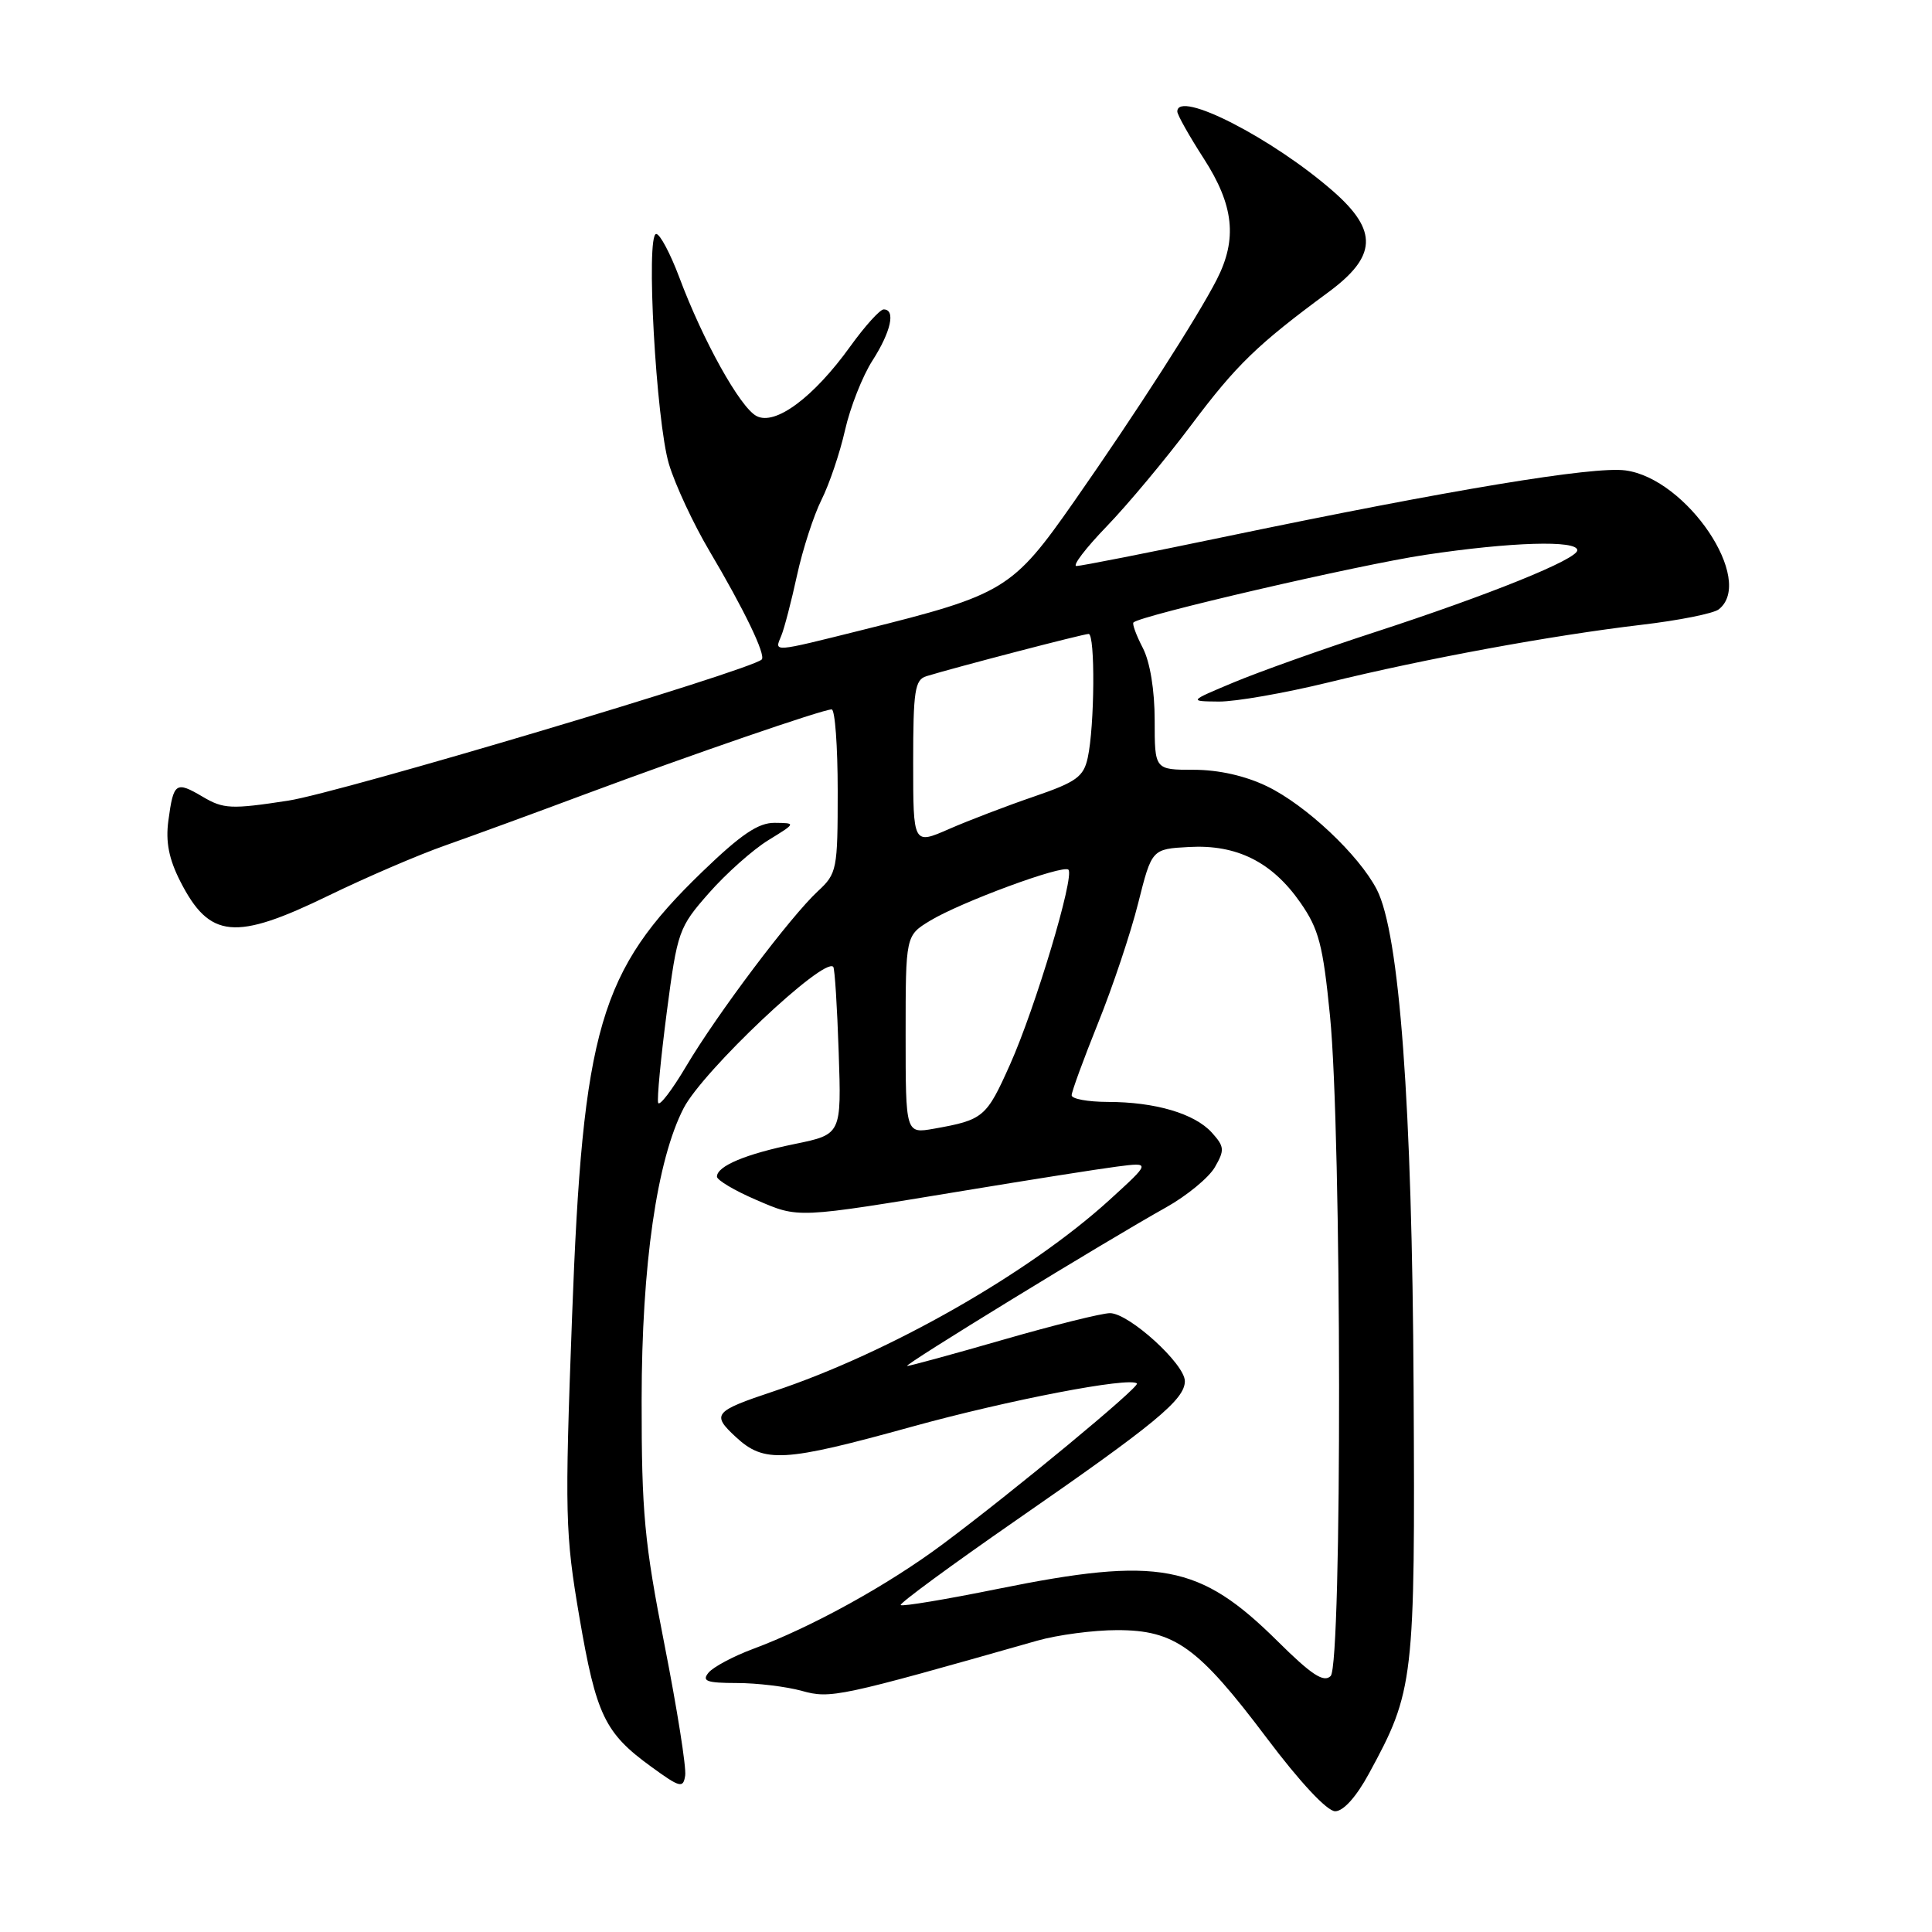<?xml version="1.0" encoding="UTF-8" standalone="no"?>
<!DOCTYPE svg PUBLIC "-//W3C//DTD SVG 1.1//EN" "http://www.w3.org/Graphics/SVG/1.1/DTD/svg11.dtd" >
<svg xmlns="http://www.w3.org/2000/svg" xmlns:xlink="http://www.w3.org/1999/xlink" version="1.1" viewBox="0 0 256 256">
 <g >
 <path fill="currentColor"
d=" M 181.38 235.03 C 187.37 224.04 187.52 222.78 187.31 184.00 C 187.12 146.35 185.44 123.69 182.43 117.86 C 180.06 113.28 173.05 106.69 167.91 104.20 C 165.02 102.80 161.48 102.00 158.18 102.00 C 153.00 102.00 153.00 102.00 153.00 95.45 C 153.00 91.45 152.39 87.72 151.43 85.86 C 150.56 84.18 150.00 82.66 150.19 82.48 C 151.12 81.55 180.05 74.84 188.86 73.52 C 200.23 71.81 209.00 71.55 209.00 72.91 C 209.00 74.11 197.38 78.81 182.00 83.82 C 175.12 86.06 166.80 89.03 163.50 90.41 C 157.50 92.92 157.50 92.92 161.50 92.96 C 163.70 92.98 170.22 91.84 176.00 90.43 C 188.93 87.26 205.57 84.20 217.50 82.79 C 222.45 82.21 227.06 81.29 227.75 80.74 C 232.60 76.91 223.53 63.41 215.37 62.33 C 211.14 61.76 192.19 64.90 162.61 71.06 C 152.22 73.23 143.23 75.00 142.64 75.00 C 142.05 75.00 143.85 72.64 146.64 69.75 C 149.43 66.86 154.48 60.81 157.86 56.30 C 163.83 48.34 166.61 45.65 176.00 38.73 C 182.45 33.98 182.62 30.59 176.69 25.38 C 168.65 18.33 156.00 11.85 156.00 14.78 C 156.00 15.21 157.57 18.01 159.50 21.00 C 163.50 27.20 163.98 31.66 161.23 37.04 C 158.67 42.04 150.59 54.62 142.33 66.44 C 134.15 78.14 133.08 78.79 114.32 83.46 C 102.21 86.48 102.60 86.45 103.52 84.25 C 103.92 83.29 104.86 79.68 105.61 76.23 C 106.36 72.79 107.82 68.29 108.85 66.23 C 109.88 64.18 111.29 60.02 111.97 57.00 C 112.65 53.98 114.29 49.82 115.61 47.77 C 118.06 43.95 118.71 41.00 117.09 41.00 C 116.60 41.00 114.61 43.20 112.68 45.88 C 107.81 52.66 102.71 56.45 100.23 55.12 C 98.05 53.96 93.14 45.12 90.01 36.75 C 88.82 33.59 87.45 31.00 86.95 31.00 C 85.55 31.00 86.93 55.80 88.64 61.50 C 89.47 64.25 91.88 69.42 94.00 73.00 C 98.60 80.76 101.52 86.82 100.93 87.39 C 99.46 88.82 44.99 105.05 38.19 106.09 C 30.64 107.25 29.61 107.20 26.87 105.58 C 23.29 103.47 22.99 103.67 22.31 108.74 C 21.93 111.55 22.38 113.82 23.89 116.79 C 27.77 124.39 31.13 124.71 43.58 118.65 C 48.50 116.26 55.44 113.27 59.01 112.02 C 62.58 110.76 70.90 107.72 77.50 105.25 C 91.34 100.09 109.02 94.00 110.20 94.00 C 110.64 94.00 111.00 98.87 111.00 104.83 C 111.00 115.22 110.90 115.75 108.38 118.08 C 104.75 121.44 95.04 134.34 90.93 141.27 C 89.05 144.44 87.38 146.63 87.21 146.13 C 87.04 145.62 87.56 140.22 88.35 134.12 C 89.76 123.38 89.93 122.89 93.94 118.33 C 96.22 115.74 99.75 112.60 101.79 111.34 C 105.50 109.06 105.50 109.06 102.65 109.03 C 100.48 109.01 98.20 110.55 93.05 115.52 C 79.44 128.66 77.22 136.26 75.80 174.50 C 74.82 200.75 74.89 203.24 76.77 214.26 C 79.00 227.28 80.13 229.63 86.29 234.10 C 90.11 236.88 90.53 236.99 90.79 235.27 C 90.96 234.23 89.72 226.43 88.05 217.94 C 85.38 204.39 85.01 200.42 85.02 185.50 C 85.03 167.61 87.04 153.70 90.59 146.83 C 93.13 141.91 109.17 126.76 110.41 128.11 C 110.61 128.32 110.93 133.41 111.13 139.41 C 111.50 150.31 111.50 150.31 105.33 151.58 C 98.82 152.91 95.00 154.51 95.00 155.91 C 95.00 156.37 97.32 157.75 100.15 158.97 C 105.91 161.45 105.30 161.47 128.00 157.73 C 136.53 156.32 145.53 154.90 148.00 154.58 C 152.50 154.00 152.50 154.00 147.00 159.01 C 136.38 168.68 117.80 179.27 102.50 184.36 C 94.59 187.00 94.25 187.40 97.49 190.40 C 101.26 193.90 103.83 193.75 120.85 189.04 C 133.68 185.50 149.74 182.41 150.65 183.32 C 151.07 183.74 134.26 197.65 124.92 204.61 C 117.64 210.04 107.56 215.60 99.76 218.50 C 97.16 219.47 94.52 220.88 93.89 221.63 C 92.96 222.76 93.62 223.00 97.63 223.01 C 100.31 223.01 104.19 223.48 106.25 224.05 C 110.06 225.11 111.11 224.89 137.43 217.40 C 140.14 216.63 144.91 216.00 148.03 216.00 C 155.67 216.00 158.75 218.22 167.83 230.27 C 172.24 236.14 175.85 240.00 176.92 240.00 C 178.00 240.00 179.72 238.09 181.38 235.03 Z  M 169.32 217.50 C 158.95 207.22 153.58 206.21 132.24 210.53 C 125.36 211.93 119.56 212.89 119.35 212.68 C 119.14 212.47 126.05 207.40 134.70 201.40 C 153.09 188.67 157.00 185.44 157.00 183.01 C 157.00 180.73 149.59 174.00 147.08 174.00 C 146.02 174.00 139.69 175.57 133.00 177.50 C 126.31 179.43 120.55 181.00 120.20 181.00 C 119.49 181.00 146.51 164.45 154.50 159.99 C 157.25 158.45 160.16 156.06 160.97 154.67 C 162.29 152.38 162.25 151.94 160.57 150.07 C 158.28 147.55 153.07 146.01 146.75 146.01 C 144.14 146.00 142.00 145.61 142.00 145.13 C 142.00 144.64 143.58 140.34 145.50 135.56 C 147.43 130.78 149.82 123.64 150.81 119.69 C 152.62 112.50 152.62 112.50 157.56 112.23 C 163.88 111.88 168.55 114.21 172.30 119.59 C 174.75 123.10 175.30 125.20 176.23 134.59 C 177.79 150.24 177.85 220.54 176.32 222.08 C 175.41 222.99 173.79 221.93 169.32 217.50 Z  M 120.00 137.10 C 120.00 123.97 120.00 123.97 123.24 122.00 C 127.29 119.54 140.86 114.53 141.57 115.24 C 142.42 116.09 137.19 133.55 133.84 141.04 C 130.70 148.07 130.32 148.39 123.75 149.56 C 120.00 150.22 120.00 150.22 120.00 137.10 Z  M 121.00 101.03 C 121.00 91.53 121.22 90.07 122.75 89.60 C 126.60 88.42 143.55 84.00 144.25 84.00 C 145.13 84.00 145.05 96.20 144.13 100.41 C 143.58 102.93 142.63 103.62 137.00 105.55 C 133.43 106.77 128.36 108.71 125.75 109.85 C 121.00 111.93 121.00 111.93 121.00 101.03 Z "/>
</g>
</svg>